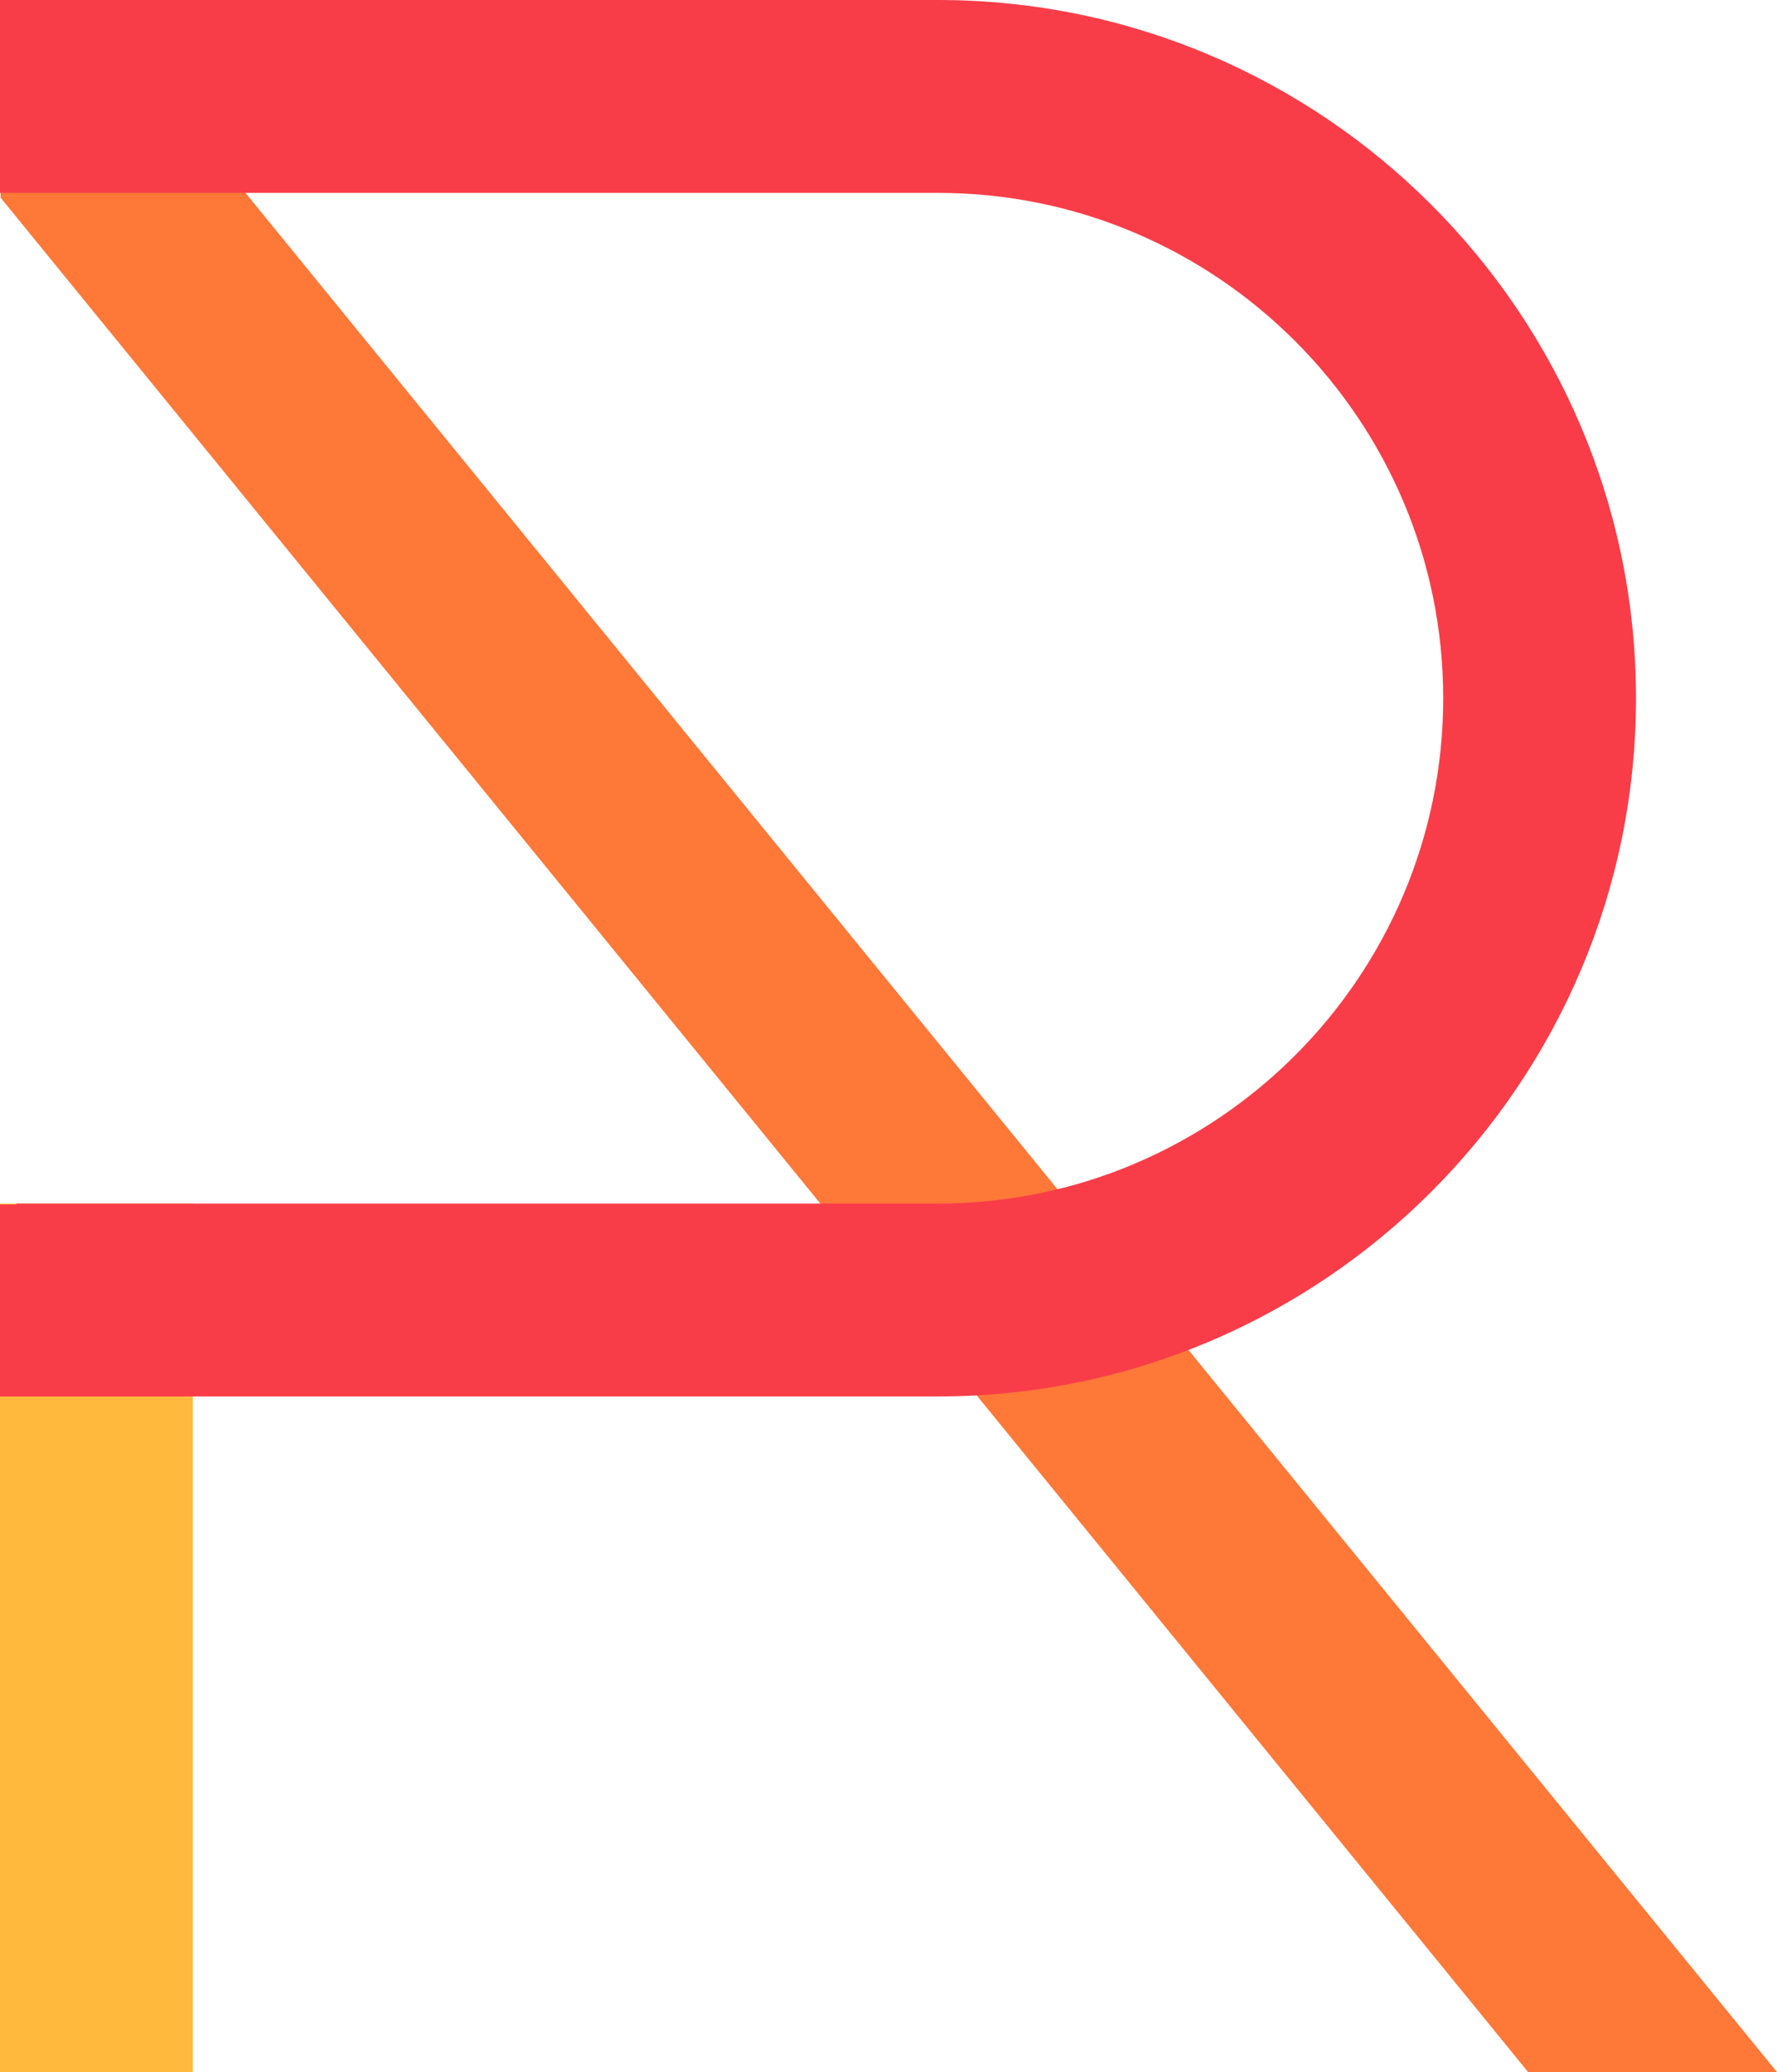 <svg version="1.1" id="图层_1" x="0px" y="0px" width="120.104px" height="140px" viewBox="0 0 120.104 140" enable-background="new 0 0 120.104 140" xml:space="preserve" xmlns="http://www.w3.org/2000/svg" xmlns:xlink="http://www.w3.org/1999/xlink" xmlns:xml="http://www.w3.org/XML/1998/namespace">
  <g>
    <polygon fill="#FE7838" points="6.894,1.136 0.041,6.722 0.041,13.357 103.284,140 120.105,140 	" class="color c1"/>
    <rect x="0" y="81.316" fill="#FFB93C" width="13.033" height="58.684" class="color c2"/>
    <path fill="#F83D48" d="M63.4,0H13.034H1.101H0v13.033h1.102h11.934H63.4c18.826,0,34.143,15.314,34.143,34.141
		c0,18.827-15.316,34.143-34.143,34.143H1.101v0.067H0V94.35h13.033H19.7h43.7c26.012,0,47.174-21.161,47.174-47.175
		C110.573,21.162,89.409,0,63.4,0z" class="color c3"/>
  </g>
</svg>